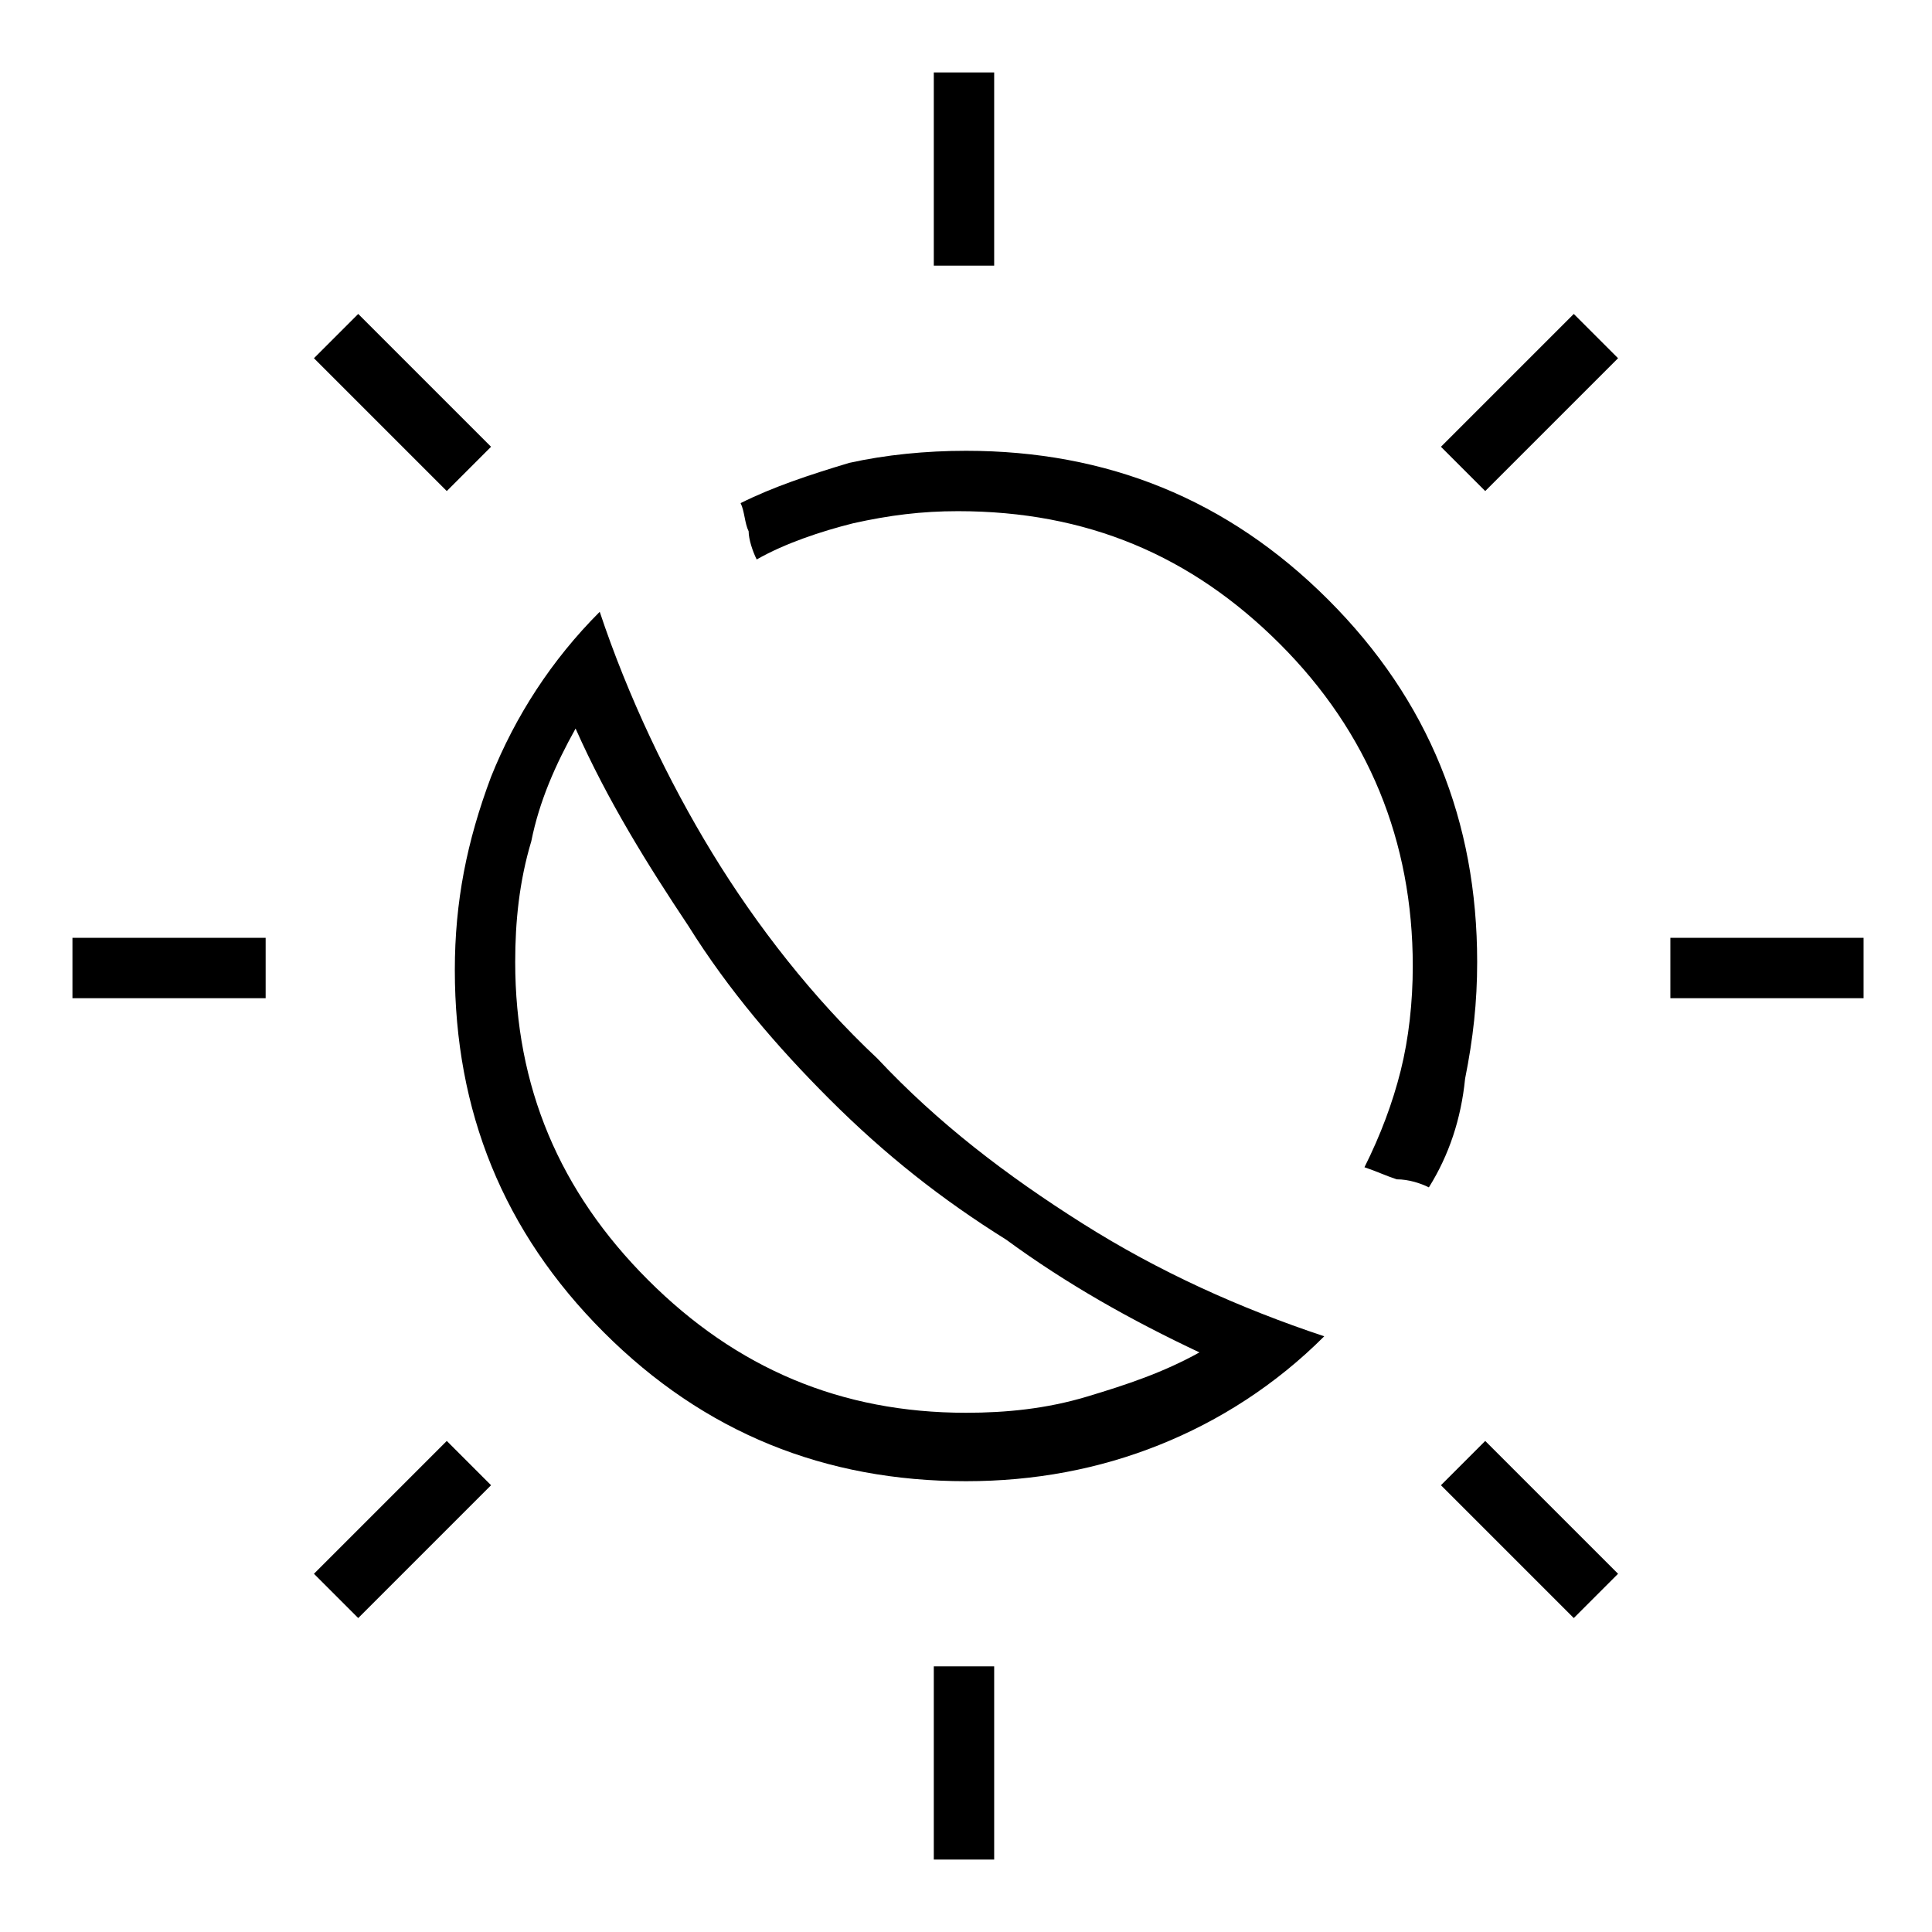 <?xml version="1.0" encoding="utf-8"?>
<!-- Generator: Adobe Illustrator 26.3.1, SVG Export Plug-In . SVG Version: 6.00 Build 0)  -->
<svg version="1.1" id="Слой_1" xmlns="http://www.w3.org/2000/svg" xmlns:xlink="http://www.w3.org/1999/xlink" x="0px" y="0px"
	 viewBox="0 0 48 48" style="enable-background:new 0 0 48 48;" xml:space="preserve">
<path d="M20.6,27.3c-1.3-1.3-2.5-2.7-3.5-4.3c-1-1.5-2-3.1-2.8-4.9c-0.5,0.9-0.9,1.8-1.1,2.8c-0.3,1-0.4,2-0.4,3
	c0,3.1,1.1,5.7,3.3,7.9s4.8,3.3,7.9,3.3c1,0,2-0.1,3-0.4c1-0.3,1.9-0.6,2.8-1.1c-1.7-0.8-3.3-1.7-4.8-2.8
	C23.4,29.8,22,28.7,20.6,27.3z M21.8,26.3c1.5,1.6,3.2,2.9,5.1,4.1s3.9,2.1,6,2.8c-1.2,1.2-2.6,2.1-4.1,2.7
	c-1.5,0.6-3.1,0.9-4.8,0.9c-3.5,0-6.5-1.2-9-3.7s-3.7-5.5-3.7-9c0-1.7,0.3-3.2,0.9-4.8c0.6-1.5,1.5-2.9,2.7-4.1
	c0.7,2.1,1.7,4.2,2.8,6C18.8,23,20.2,24.8,21.8,26.3z M35.5,29.5c-0.2-0.1-0.5-0.2-0.8-0.2c-0.3-0.1-0.5-0.2-0.8-0.3
	c0.4-0.8,0.7-1.6,0.9-2.4s0.3-1.7,0.3-2.6c0-3.1-1.1-5.8-3.3-8s-4.8-3.3-8-3.3c-0.9,0-1.7,0.1-2.6,0.3c-0.8,0.2-1.7,0.5-2.4,0.9
	c-0.1-0.2-0.2-0.5-0.2-0.7c-0.1-0.2-0.1-0.5-0.2-0.7c0.8-0.4,1.7-0.7,2.7-1c0.9-0.2,1.9-0.3,2.9-0.3c3.5,0,6.5,1.2,9,3.7
	s3.7,5.5,3.7,9c0,1-0.1,1.9-0.3,2.9C36.3,27.8,36,28.7,35.5,29.5z M23.2,6.5V1.8h1.5v4.8h-1.5V6.5z M23.2,46.2v-4.8h1.5v4.8H23.2z
	 M36.9,12.2l-1.1-1.1l3.3-3.3l1.1,1.1L36.9,12.2z M8.9,40.2l-1.1-1.1l3.3-3.3l1.1,1.1L8.9,40.2z M41.5,24.8v-1.5h4.8v1.5H41.5z
	 M1.8,24.8v-1.5h4.8v1.5C6.5,24.8,1.8,24.8,1.8,24.8z M39.1,40.2l-3.3-3.3l1.1-1.1l3.3,3.3C40.2,39.1,39.1,40.2,39.1,40.2z
	 M11.1,12.2L7.8,8.9l1.1-1.1l3.3,3.3C12.2,11.1,11.1,12.2,11.1,12.2z"/>
</svg>
